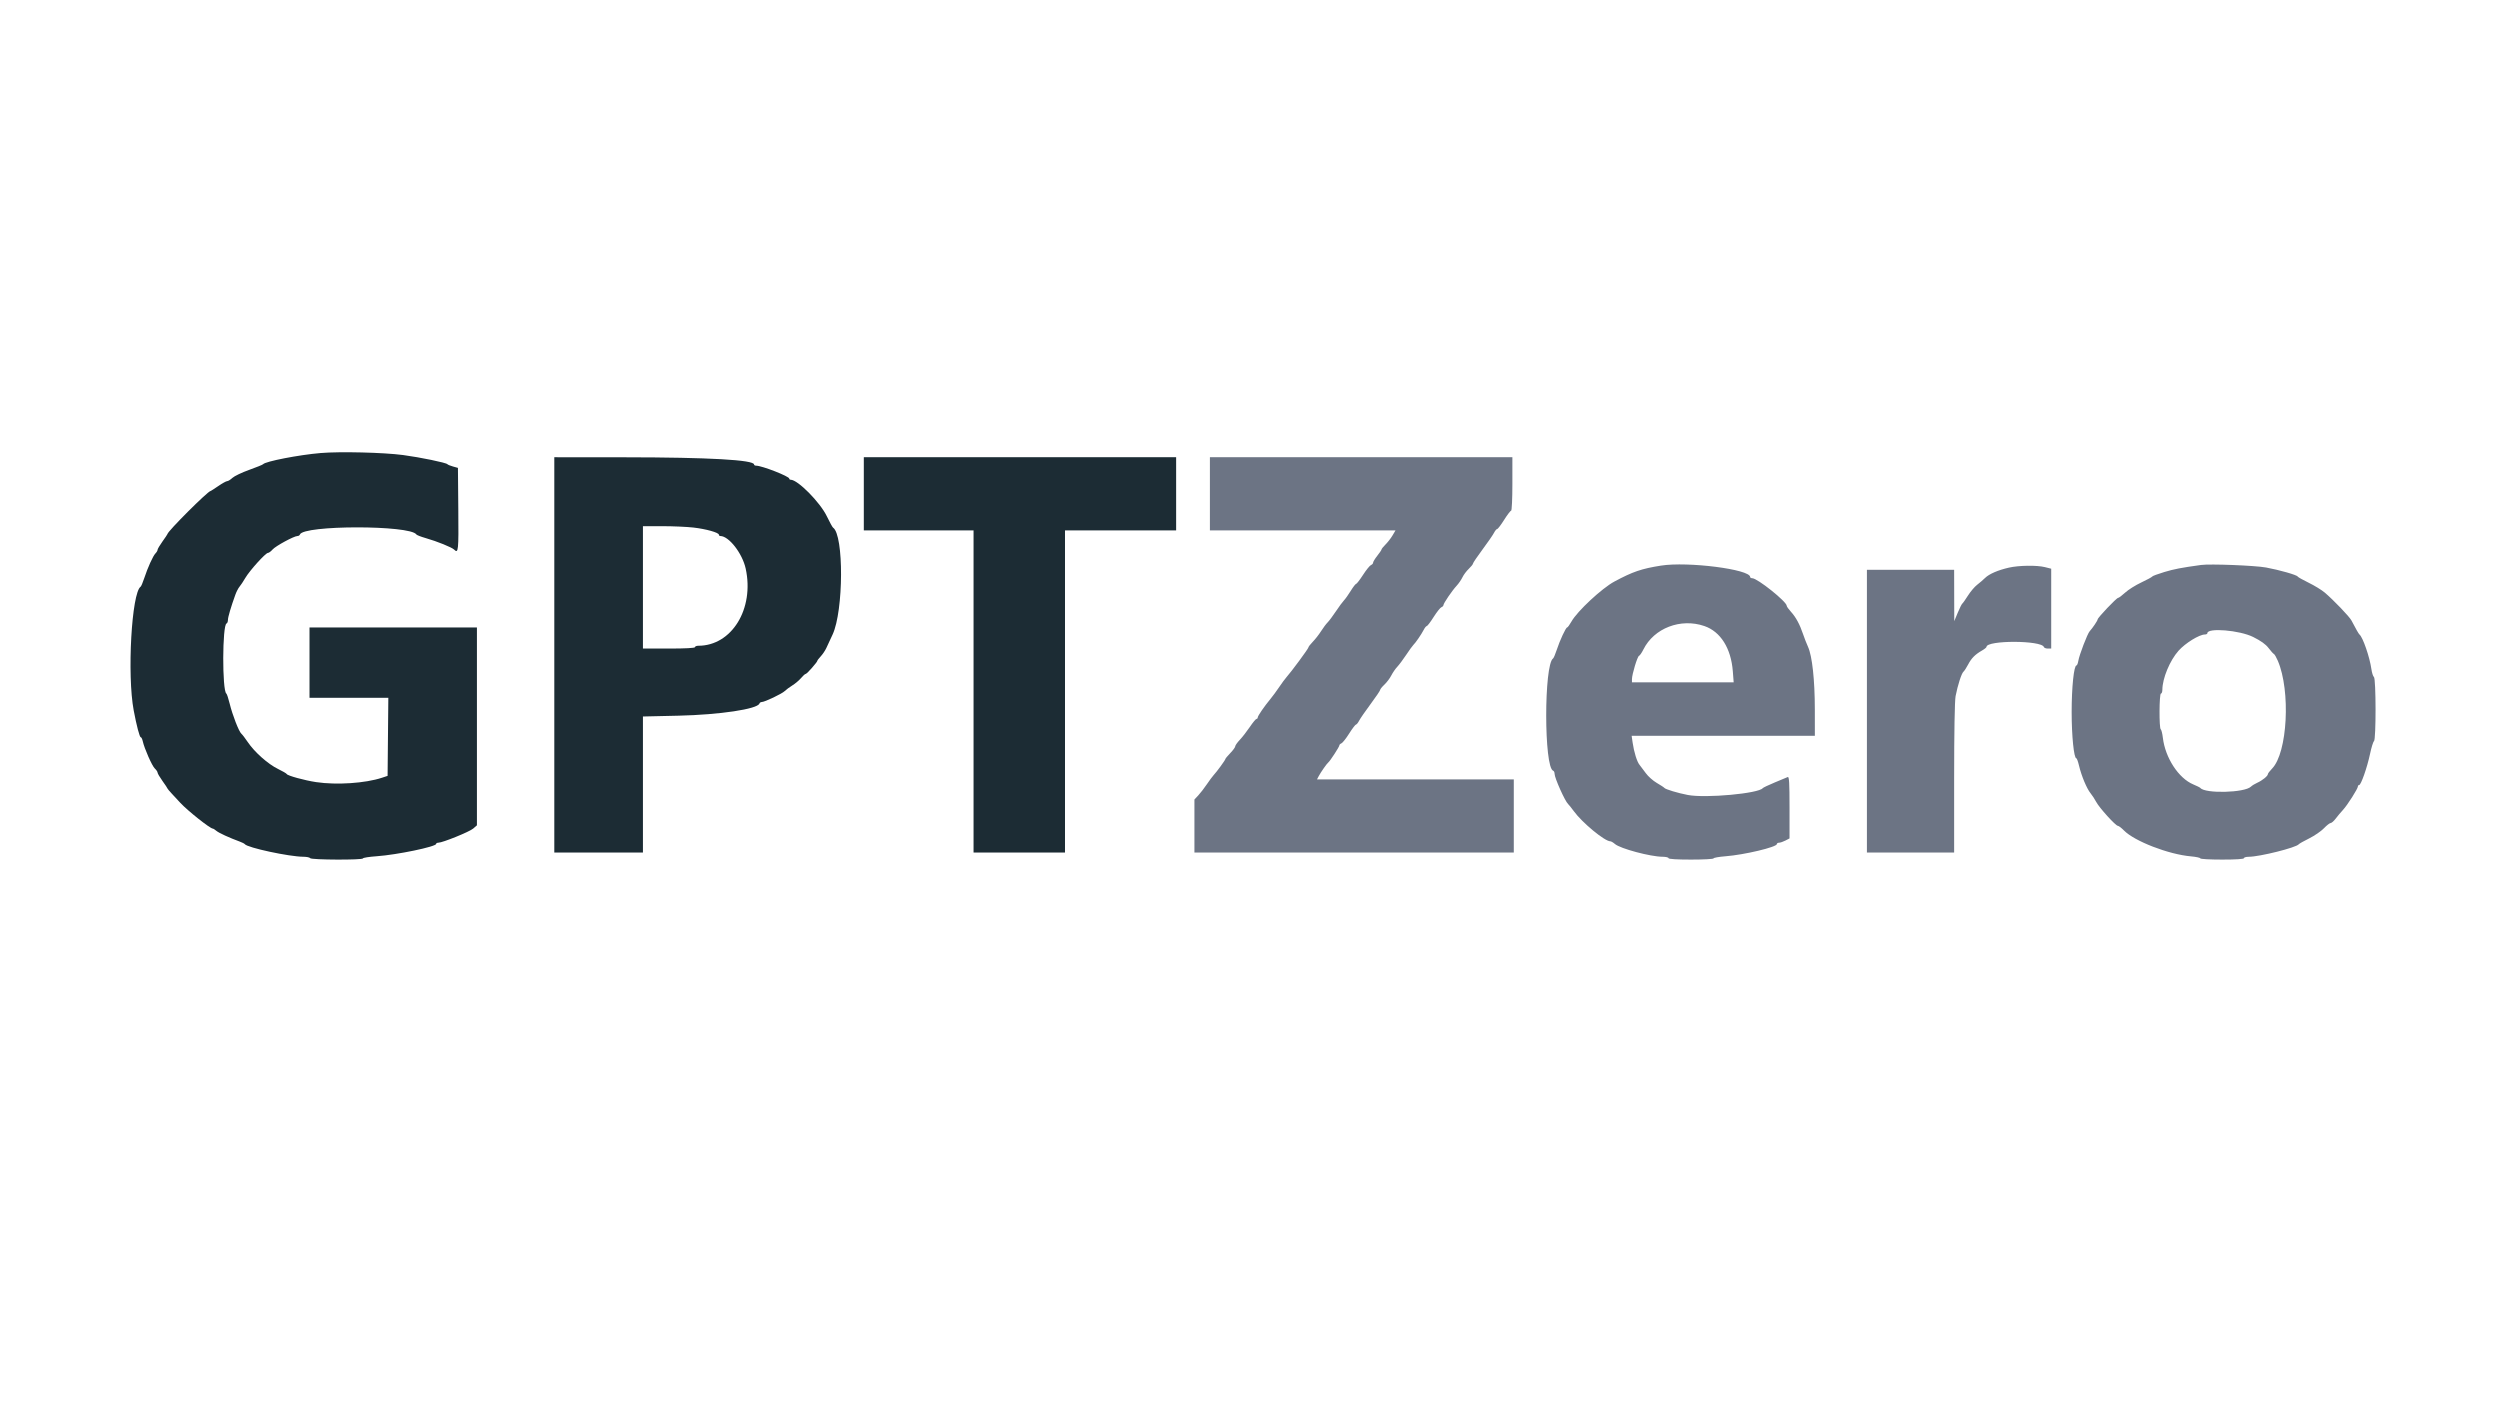 <svg id="svg" version="1.1" xmlns="http://www.w3.org/2000/svg" xmlns:xlink="http://www.w3.org/1999/xlink" width="400" height="225" viewBox="0, 0, 400,225"><g id="svgg"><path id="path0" d="M193.585 79.010 L 193.585 84.862 208.434 84.862 L 223.283 84.862 222.811 85.662 C 222.551 86.102,222.048 86.753,221.693 87.108 C 221.337 87.463,221.047 87.823,221.047 87.908 C 221.047 87.992,220.743 88.445,220.371 88.914 C 220.000 89.383,219.696 89.882,219.696 90.023 C 219.696 90.163,219.544 90.337,219.357 90.409 C 219.171 90.480,218.599 91.186,218.088 91.977 C 217.576 92.769,217.079 93.416,216.983 93.416 C 216.887 93.416,216.498 93.920,216.119 94.536 C 215.740 95.152,215.250 95.841,215.031 96.067 C 214.811 96.293,214.231 97.080,213.741 97.817 C 213.251 98.553,212.657 99.348,212.421 99.583 C 212.185 99.817,211.713 100.449,211.372 100.986 C 211.031 101.523,210.435 102.287,210.047 102.684 C 209.659 103.081,209.342 103.492,209.342 103.597 C 209.342 103.784,206.600 107.501,205.816 108.375 C 205.599 108.617,205.083 109.319,204.669 109.934 C 204.255 110.549,203.643 111.382,203.309 111.785 C 202.297 113.006,201.238 114.542,201.238 114.791 C 201.238 114.920,201.149 115.025,201.040 115.025 C 200.932 115.025,200.450 115.606,199.971 116.316 C 199.492 117.026,198.770 117.953,198.368 118.376 C 197.966 118.800,197.636 119.267,197.636 119.415 C 197.636 119.562,197.282 120.048,196.849 120.495 C 196.415 120.941,196.061 121.368,196.061 121.443 C 196.061 121.600,194.660 123.520,194.175 124.029 C 193.998 124.215,193.510 124.873,193.091 125.492 C 192.673 126.111,192.055 126.911,191.719 127.270 L 191.109 127.922 191.109 132.166 L 191.109 136.410 216.657 136.410 L 242.206 136.410 242.206 130.557 L 242.206 124.705 226.462 124.705 L 210.719 124.705 210.987 124.195 C 211.316 123.569,212.301 122.157,212.516 122.003 C 212.785 121.811,214.294 119.494,214.294 119.273 C 214.294 119.157,214.443 119.006,214.625 118.936 C 214.807 118.866,215.366 118.160,215.866 117.367 C 216.367 116.574,216.859 115.926,216.960 115.926 C 217.061 115.926,217.287 115.647,217.462 115.307 C 217.636 114.966,218.464 113.767,219.300 112.642 C 220.137 111.517,220.822 110.504,220.822 110.390 C 220.822 110.277,221.130 109.893,221.507 109.537 C 221.884 109.182,222.380 108.522,222.610 108.072 C 222.839 107.622,223.266 107.002,223.558 106.694 C 223.850 106.386,224.493 105.526,224.986 104.783 C 225.480 104.041,225.992 103.331,226.123 103.208 C 226.480 102.872,227.428 101.492,227.786 100.788 C 227.959 100.447,228.183 100.169,228.284 100.169 C 228.385 100.169,228.878 99.520,229.378 98.727 C 229.879 97.934,230.438 97.229,230.620 97.159 C 230.802 97.089,230.951 96.937,230.951 96.822 C 230.951 96.536,232.328 94.510,233.058 93.724 C 233.385 93.371,233.805 92.760,233.993 92.366 C 234.180 91.971,234.636 91.362,235.006 91.013 C 235.375 90.664,235.678 90.286,235.678 90.172 C 235.678 90.059,236.363 89.046,237.199 87.921 C 238.036 86.796,238.863 85.597,239.038 85.256 C 239.213 84.916,239.444 84.637,239.551 84.637 C 239.658 84.637,240.159 83.979,240.664 83.174 C 241.168 82.369,241.671 81.711,241.781 81.711 C 241.891 81.711,241.981 79.786,241.981 77.434 L 241.981 73.157 217.783 73.157 L 193.585 73.157 193.585 79.010 M265.766 90.496 C 262.655 90.986,261.242 91.469,258.301 93.048 C 256.303 94.120,252.369 97.784,251.440 99.437 C 251.144 99.963,250.831 100.394,250.745 100.394 C 250.533 100.394,249.572 102.464,249.072 103.995 C 248.849 104.676,248.590 105.284,248.496 105.347 C 247.019 106.322,247.030 122.824,248.508 123.316 C 248.632 123.358,248.734 123.582,248.734 123.815 C 248.734 124.474,250.398 128.192,250.895 128.644 C 251.031 128.768,251.436 129.274,251.795 129.769 C 253.141 131.626,256.750 134.609,257.651 134.609 C 257.785 134.609,258.118 134.804,258.393 135.041 C 259.245 135.780,264.073 137.073,266.010 137.081 C 266.536 137.083,266.967 137.186,266.967 137.310 C 266.967 137.451,268.317 137.535,270.568 137.535 C 272.549 137.535,274.170 137.449,274.170 137.343 C 274.170 137.238,275.025 137.086,276.070 137.005 C 279.077 136.774,284.299 135.533,284.299 135.050 C 284.299 134.931,284.456 134.834,284.648 134.834 C 284.840 134.834,285.296 134.679,285.661 134.491 L 286.325 134.147 286.325 129.177 C 286.325 125.288,286.264 124.232,286.044 124.324 C 285.889 124.388,284.952 124.779,283.962 125.192 C 282.971 125.604,282.107 126.014,282.041 126.102 C 281.394 126.962,272.913 127.738,270.058 127.197 C 268.463 126.895,266.459 126.290,266.292 126.059 C 266.230 125.973,265.687 125.618,265.085 125.268 C 264.484 124.919,263.695 124.219,263.333 123.712 C 262.971 123.206,262.517 122.602,262.325 122.372 C 261.919 121.885,261.436 120.327,261.217 118.796 L 261.063 117.727 275.720 117.727 L 290.377 117.727 290.373 113.506 C 290.368 108.798,289.954 104.980,289.289 103.506 C 289.047 102.971,288.686 102.046,288.487 101.452 C 287.967 99.905,287.338 98.744,286.556 97.888 C 286.182 97.478,285.875 97.046,285.875 96.928 C 285.875 96.266,281.184 92.515,280.356 92.515 C 280.172 92.515,280.023 92.425,280.023 92.315 C 280.023 91.092,270.058 89.821,265.766 90.496 M352.167 90.395 C 348.947 90.841,347.875 91.048,346.274 91.529 C 345.261 91.834,344.400 92.155,344.360 92.243 C 344.321 92.331,343.534 92.757,342.612 93.191 C 341.690 93.624,340.526 94.357,340.024 94.820 C 339.522 95.283,339.012 95.663,338.892 95.664 C 338.636 95.667,335.622 98.839,335.622 99.106 C 335.622 99.293,334.808 100.503,334.344 101.006 C 333.992 101.388,332.682 104.803,332.531 105.735 C 332.465 106.140,332.333 106.472,332.236 106.472 C 331.826 106.472,331.465 109.942,331.465 113.900 C 331.465 117.772,331.824 121.328,332.215 121.328 C 332.299 121.328,332.493 121.860,332.645 122.510 C 333.020 124.114,333.887 126.189,334.486 126.918 C 334.757 127.248,335.165 127.873,335.391 128.306 C 335.877 129.235,338.503 132.132,338.862 132.135 C 338.999 132.137,339.432 132.466,339.824 132.867 C 341.507 134.589,346.954 136.699,350.535 137.016 C 351.370 137.090,352.054 137.237,352.054 137.343 C 352.054 137.449,353.624 137.535,355.543 137.535 C 357.719 137.535,359.032 137.450,359.032 137.310 C 359.032 137.186,359.375 137.085,359.795 137.085 C 361.537 137.085,367.443 135.604,367.811 135.075 C 367.873 134.986,368.620 134.566,369.471 134.142 C 370.321 133.718,371.381 132.991,371.824 132.527 C 372.268 132.062,372.754 131.683,372.905 131.683 C 373.056 131.683,373.415 131.369,373.703 130.986 C 373.991 130.603,374.520 129.972,374.879 129.585 C 375.593 128.813,377.265 126.180,377.265 125.826 C 377.265 125.704,377.355 125.605,377.464 125.605 C 377.762 125.605,378.747 122.789,379.203 120.636 C 379.423 119.593,379.711 118.667,379.841 118.579 C 380.179 118.350,380.167 108.538,379.829 108.321 C 379.691 108.232,379.507 107.653,379.419 107.034 C 379.148 105.119,378.059 101.966,377.515 101.519 C 377.388 101.415,376.947 100.644,376.228 99.268 C 375.910 98.660,373.377 96.017,371.954 94.808 C 371.470 94.397,370.315 93.691,369.387 93.238 C 368.458 92.786,367.665 92.339,367.625 92.245 C 367.518 91.997,364.713 91.195,362.569 90.800 C 360.809 90.476,353.606 90.195,352.167 90.395 M321.441 90.818 C 319.681 91.219,318.266 91.830,317.614 92.471 C 317.304 92.775,316.728 93.271,316.332 93.575 C 315.936 93.878,315.281 94.650,314.876 95.290 C 314.471 95.931,314.062 96.511,313.966 96.579 C 313.871 96.647,313.542 97.306,313.237 98.042 L 312.681 99.381 312.671 95.273 L 312.662 91.165 305.684 91.165 L 298.706 91.165 298.706 113.787 L 298.706 136.410 305.684 136.410 L 312.662 136.410 312.662 124.491 C 312.662 117.211,312.752 112.107,312.894 111.379 C 313.237 109.622,313.841 107.743,314.150 107.475 C 314.299 107.346,314.635 106.830,314.897 106.328 C 315.425 105.314,316.016 104.717,317.107 104.092 C 317.510 103.862,317.839 103.598,317.839 103.505 C 317.839 102.415,326.660 102.434,327.024 103.525 C 327.069 103.660,327.350 103.770,327.650 103.770 L 328.194 103.770 328.194 97.382 L 328.194 90.993 327.194 90.741 C 325.908 90.418,323.027 90.456,321.441 90.818 M272.698 100.166 C 275.292 101.058,276.968 103.723,277.252 107.410 L 277.388 109.173 269.251 109.173 L 261.114 109.173 261.114 108.666 C 261.114 107.890,261.985 105.019,262.246 104.931 C 262.373 104.889,262.686 104.433,262.942 103.918 C 264.642 100.502,268.906 98.861,272.698 100.166 M360.505 101.917 C 361.749 102.536,362.520 103.089,362.971 103.688 C 363.333 104.167,363.717 104.595,363.825 104.640 C 363.933 104.684,364.215 105.172,364.452 105.724 C 366.523 110.557,365.997 120.455,363.535 122.973 C 363.163 123.353,362.859 123.756,362.859 123.867 C 362.859 124.159,361.958 124.887,361.162 125.240 C 360.785 125.406,360.329 125.687,360.149 125.864 C 359.139 126.850,352.819 127.010,352.054 126.069 C 351.992 125.993,351.486 125.740,350.929 125.508 C 348.574 124.527,346.434 121.249,346.058 118.047 C 345.978 117.368,345.826 116.760,345.720 116.694 C 345.442 116.522,345.472 110.974,345.751 110.974 C 345.875 110.974,345.978 110.695,345.979 110.355 C 345.987 108.539,347.176 105.675,348.567 104.117 C 349.663 102.890,351.887 101.519,352.782 101.519 C 353.001 101.519,353.180 101.425,353.180 101.310 C 353.180 100.405,358.323 100.831,360.505 101.917 " stroke="none" fill="#6c7484" fill-rule="evenodd"></path><path id="path1" d="M51.322 72.484 C 47.842 72.774,42.438 73.824,42.093 74.276 C 42.032 74.358,41.030 74.764,39.869 75.180 C 38.707 75.595,37.502 76.171,37.191 76.459 C 36.880 76.748,36.500 76.984,36.346 76.984 C 36.192 76.984,35.551 77.338,34.921 77.772 C 34.291 78.205,33.739 78.559,33.694 78.559 C 33.274 78.559,26.787 85.041,26.787 85.460 C 26.787 85.502,26.432 86.030,25.999 86.633 C 25.566 87.236,25.211 87.837,25.211 87.968 C 25.211 88.099,25.063 88.355,24.881 88.536 C 24.489 88.928,23.642 90.797,23.075 92.520 C 22.851 93.198,22.594 93.804,22.504 93.866 C 21.056 94.854,20.321 107.967,21.394 113.675 C 21.850 116.098,22.336 117.952,22.516 117.952 C 22.617 117.952,22.762 118.239,22.840 118.591 C 23.098 119.768,24.327 122.548,24.771 122.962 C 25.013 123.187,25.211 123.482,25.211 123.617 C 25.211 123.752,25.566 124.356,25.999 124.960 C 26.432 125.563,26.787 126.096,26.787 126.146 C 26.787 126.195,27.116 126.587,27.518 127.018 C 27.921 127.448,28.518 128.091,28.845 128.447 C 29.995 129.697,33.595 132.556,34.044 132.576 C 34.135 132.580,34.398 132.744,34.628 132.941 C 35.012 133.270,36.726 134.056,38.379 134.661 C 38.751 134.797,39.105 134.977,39.167 135.063 C 39.579 135.631,46.280 137.072,48.552 137.081 C 49.071 137.083,49.558 137.186,49.634 137.310 C 49.806 137.588,58.075 137.620,58.075 137.343 C 58.075 137.238,59.063 137.083,60.270 136.999 C 63.502 136.773,69.781 135.469,69.781 135.023 C 69.781 134.919,69.939 134.834,70.133 134.834 C 70.809 134.834,75.120 133.085,75.712 132.570 L 76.308 132.052 76.308 116.223 L 76.308 100.394 62.915 100.394 L 49.522 100.394 49.522 106.021 L 49.522 111.649 55.828 111.649 L 62.134 111.649 62.074 117.894 L 62.015 124.140 61.114 124.439 C 58.450 125.323,53.857 125.628,50.578 125.138 C 48.744 124.864,45.992 124.108,45.881 123.848 C 45.841 123.753,45.206 123.383,44.471 123.027 C 42.891 122.261,40.723 120.335,39.653 118.747 C 39.232 118.124,38.765 117.513,38.615 117.389 C 38.230 117.073,37.188 114.392,36.751 112.594 C 36.550 111.765,36.308 111.034,36.215 110.970 C 35.534 110.501,35.565 99.992,36.248 99.756 C 36.368 99.715,36.467 99.462,36.469 99.193 C 36.472 98.735,36.952 97.102,37.662 95.141 C 37.834 94.667,38.130 94.096,38.320 93.874 C 38.511 93.652,38.931 93.018,39.254 92.466 C 39.951 91.278,42.495 88.464,42.874 88.464 C 43.019 88.464,43.347 88.223,43.602 87.930 C 44.090 87.368,47.045 85.763,47.590 85.763 C 47.765 85.763,47.945 85.654,47.989 85.521 C 48.495 84.004,65.641 83.998,66.620 85.514 C 66.687 85.618,67.349 85.877,68.092 86.089 C 69.937 86.617,72.297 87.572,72.663 87.937 C 73.339 88.614,73.388 88.148,73.329 81.550 L 73.270 74.862 72.482 74.642 C 72.048 74.522,71.643 74.355,71.581 74.271 C 71.404 74.032,67.212 73.165,64.496 72.806 C 61.390 72.395,54.429 72.225,51.322 72.484 M88.689 104.783 L 88.689 136.410 95.779 136.410 L 102.870 136.410 102.870 125.525 L 102.870 114.639 108.554 114.510 C 115.158 114.359,121.216 113.450,121.511 112.564 C 121.555 112.432,121.720 112.324,121.878 112.324 C 122.350 112.324,125.131 110.997,125.561 110.567 C 125.780 110.348,126.331 109.939,126.785 109.659 C 127.240 109.378,127.863 108.850,128.170 108.485 C 128.476 108.120,128.814 107.822,128.919 107.822 C 129.111 107.822,130.782 105.926,130.782 105.709 C 130.782 105.646,131.026 105.331,131.324 105.009 C 131.623 104.688,132.018 104.100,132.204 103.703 C 132.389 103.307,132.845 102.324,133.218 101.519 C 134.979 97.717,135.028 85.591,133.288 84.420 C 133.189 84.354,132.743 83.540,132.296 82.611 C 131.219 80.369,127.649 76.759,126.511 76.759 C 126.384 76.759,126.280 76.676,126.280 76.575 C 126.280 76.213,121.912 74.508,120.983 74.508 C 120.802 74.508,120.653 74.426,120.653 74.326 C 120.653 73.582,113.471 73.178,100.000 73.167 L 88.689 73.157 88.689 104.783 M138.210 79.010 L 138.210 84.862 146.989 84.862 L 155.768 84.862 155.768 110.636 L 155.768 136.410 163.084 136.410 L 170.400 136.410 170.400 110.636 L 170.400 84.862 179.291 84.862 L 188.182 84.862 188.182 79.010 L 188.182 73.157 163.196 73.157 L 138.210 73.157 138.210 79.010 M110.955 84.408 C 112.984 84.641,115.025 85.217,115.025 85.556 C 115.025 85.669,115.128 85.763,115.253 85.763 C 116.616 85.763,118.775 88.534,119.309 90.970 C 120.719 97.402,117.091 103.320,111.738 103.320 C 111.441 103.320,111.199 103.421,111.199 103.545 C 111.199 103.687,109.660 103.770,107.034 103.770 L 102.870 103.770 102.870 93.979 L 102.870 84.187 105.965 84.189 C 107.667 84.189,109.913 84.288,110.955 84.408 " stroke="none" fill="#1c2c34" fill-rule="evenodd"></path></g></svg>